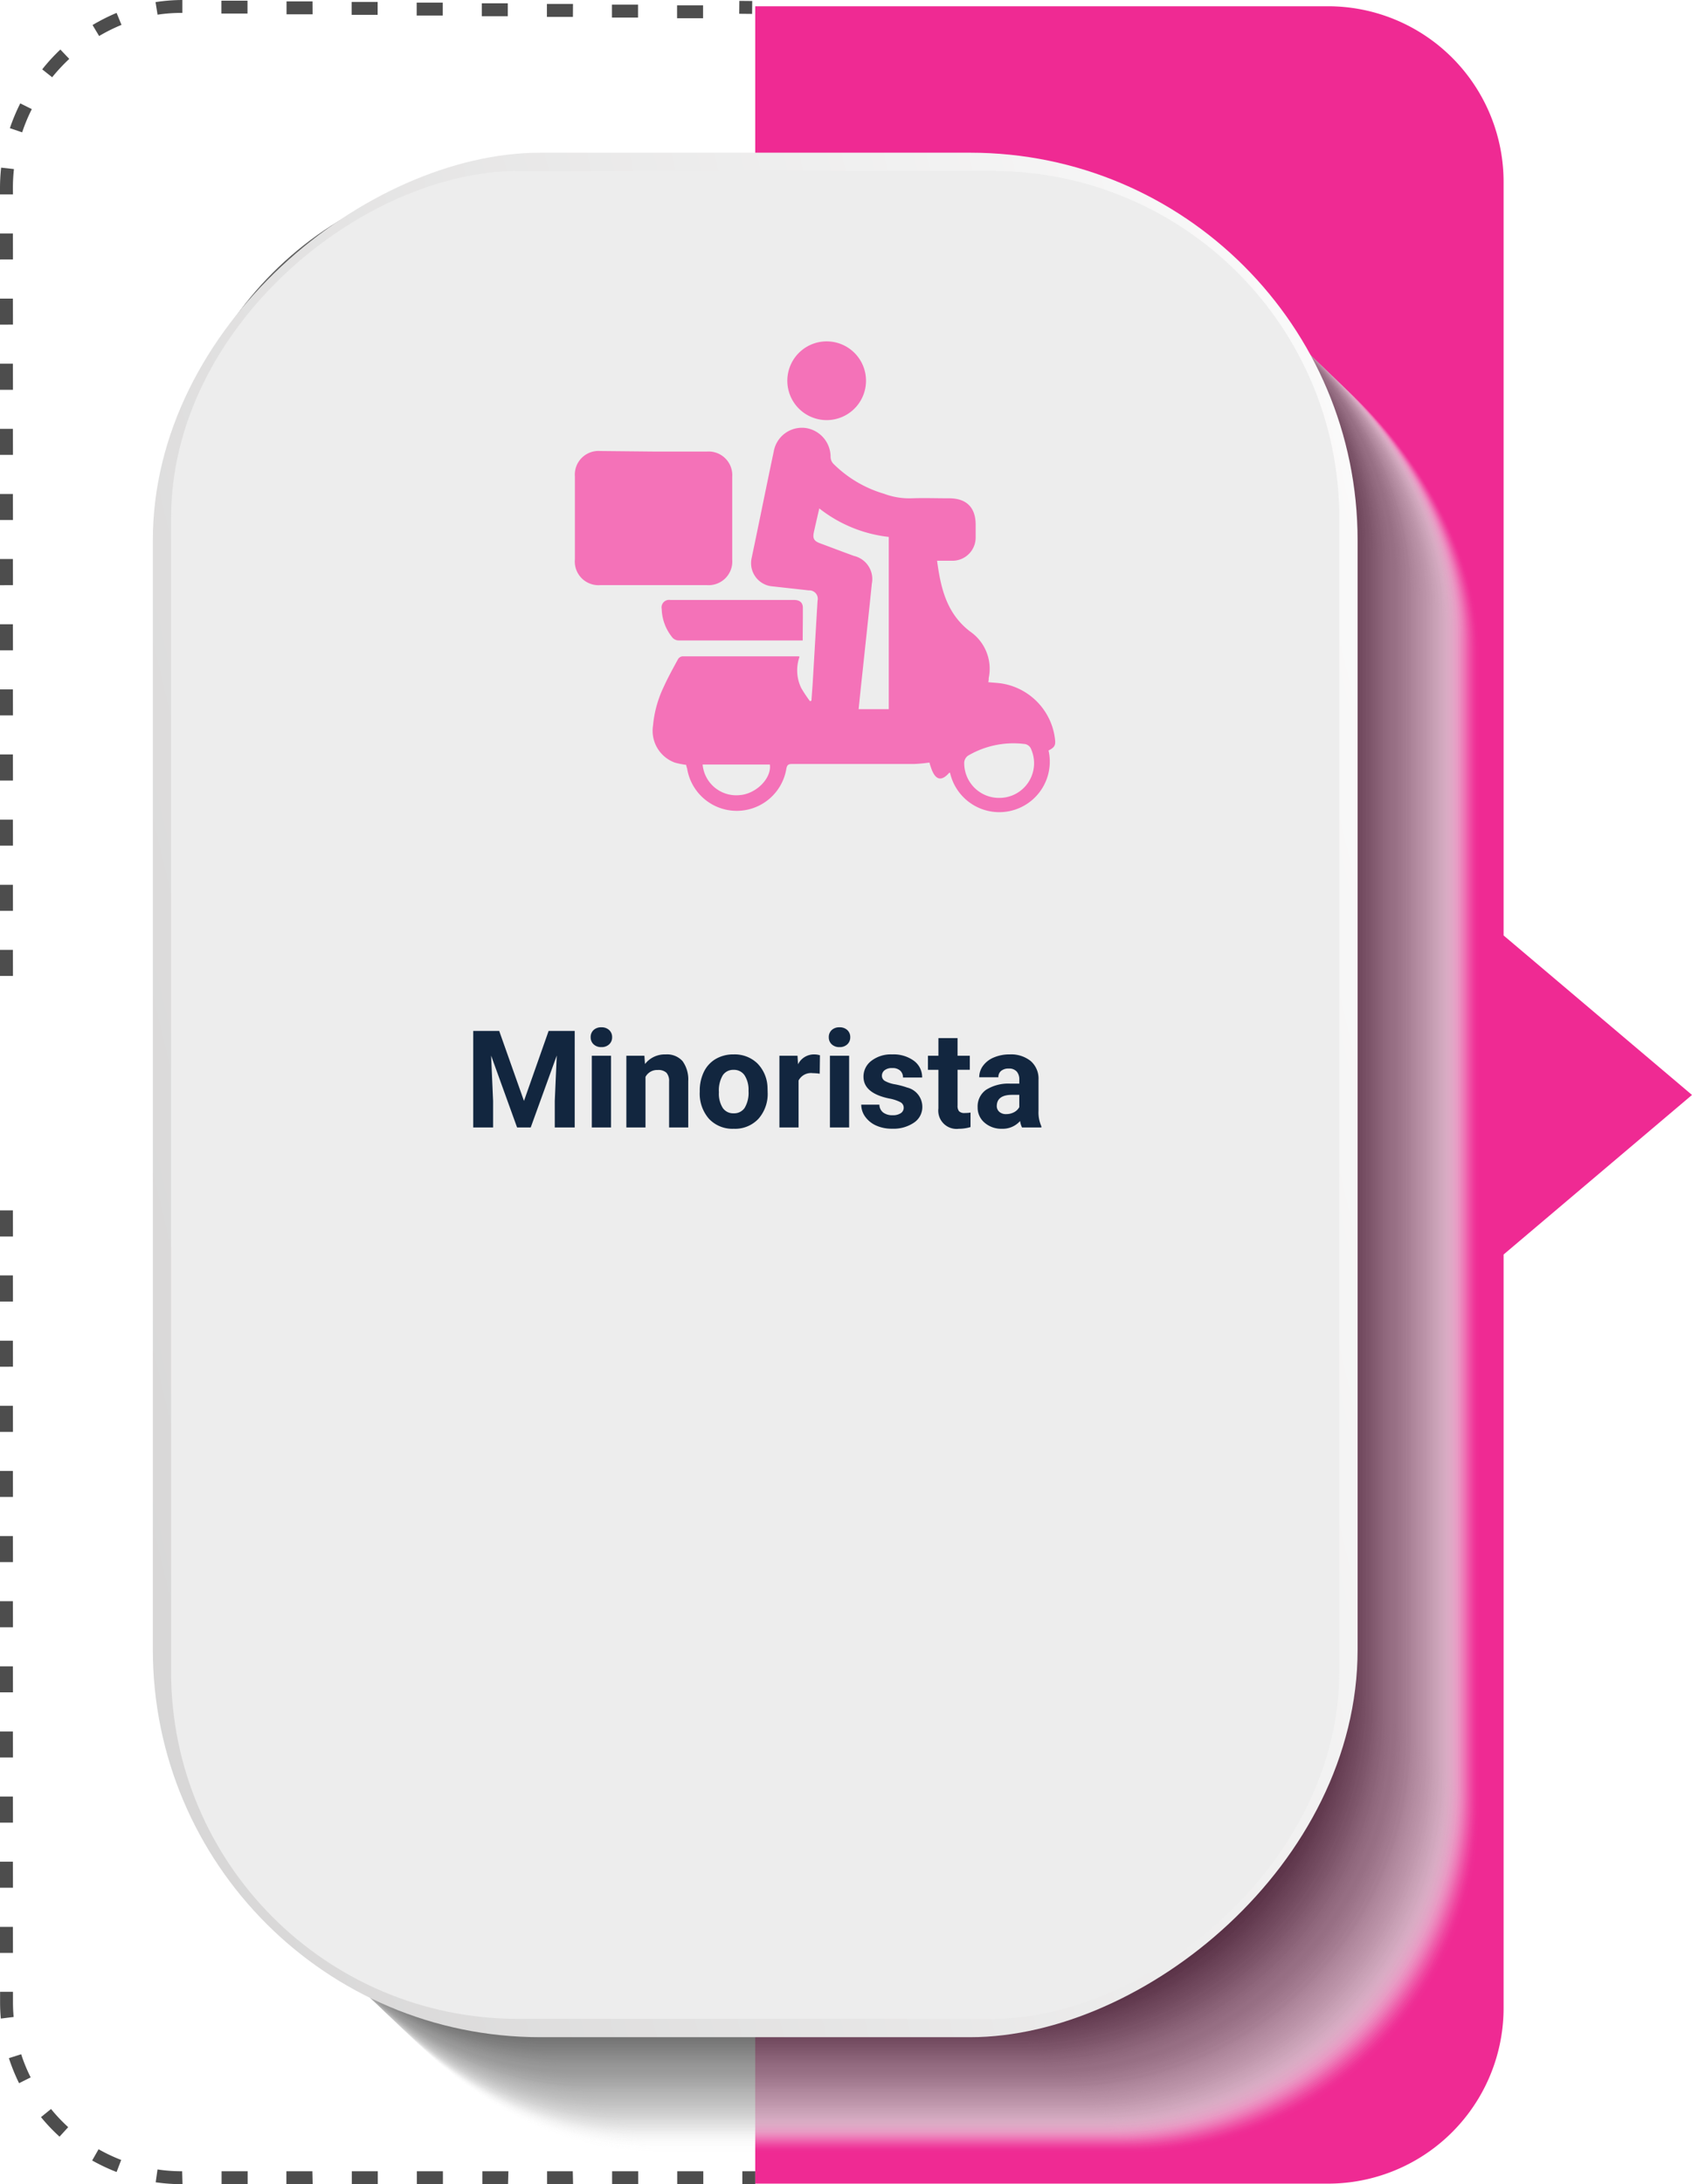 <svg xmlns="http://www.w3.org/2000/svg" xmlns:xlink="http://www.w3.org/1999/xlink" width="224.51" height="289.64" viewBox="0 0 224.51 289.64">
  <defs>
    <linearGradient id="linear-gradient" x1="0.237" y1="-0.211" x2="0.766" y2="1.22" gradientUnits="objectBoundingBox">
      <stop offset="0" stop-color="#fff"/>
      <stop offset="1" stop-color="#d2d1d1"/>
    </linearGradient>
  </defs>
  <g id="card8" transform="translate(-699.8 -6159.261)">
    <path id="Trazado_119726" data-name="Trazado 119726" d="M612.21,1112.44h76a23.3,23.3,0,0,0,23.3-23.3V989.23l25-21.16-25-21.15V847a23.3,23.3,0,0,0-23.3-23.3h-76Z" transform="translate(187.8 5336.391)" fill="#ef2a93"/>
    <g id="Grupo_58695" data-name="Grupo 58695" transform="translate(187.8 5336.391)" opacity="0.8">
      <rect id="Rectángulo_7295" data-name="Rectángulo 7295" width="155.01" height="245.05" rx="46.05" transform="translate(553.4 863.42)" fill="#fff" opacity="0"/>
      <rect id="Rectángulo_7296" data-name="Rectángulo 7296" width="155.01" height="245.05" rx="46.05" transform="translate(553.22 863.25)" fill="#f8f8f8" opacity="0.01"/>
      <rect id="Rectángulo_7297" data-name="Rectángulo 7297" width="155.01" height="245.05" rx="46.05" transform="translate(553.03 863.07)" fill="#f6f6f6" opacity="0.02"/>
      <rect id="Rectángulo_7298" data-name="Rectángulo 7298" width="155.01" height="245.05" rx="46.05" transform="translate(552.84 862.89)" fill="#f4f4f4" opacity="0.03"/>
      <rect id="Rectángulo_7299" data-name="Rectángulo 7299" width="155.01" height="245.05" rx="46.05" transform="translate(552.66 862.71)" fill="#f2f2f2" opacity="0.04"/>
      <rect id="Rectángulo_7300" data-name="Rectángulo 7300" width="155.01" height="245.05" rx="46.05" transform="translate(552.47 862.54)" fill="#f0f0f0" opacity="0.05"/>
      <rect id="Rectángulo_7301" data-name="Rectángulo 7301" width="155.01" height="245.05" rx="46.05" transform="translate(552.29 862.36)" fill="#eee" opacity="0.06"/>
      <rect id="Rectángulo_7302" data-name="Rectángulo 7302" width="155.01" height="245.05" rx="46.05" transform="translate(552.1 862.18)" fill="#ececec" opacity="0.07"/>
      <rect id="Rectángulo_7303" data-name="Rectángulo 7303" width="155.01" height="245.05" rx="46.05" transform="translate(551.92 862.01)" fill="#eaeaea" opacity="0.08"/>
      <rect id="Rectángulo_7304" data-name="Rectángulo 7304" width="155.01" height="245.05" rx="46.05" transform="translate(551.73 861.83)" fill="#e8e8e8" opacity="0.09"/>
      <rect id="Rectángulo_7305" data-name="Rectángulo 7305" width="155.01" height="245.05" rx="46.05" transform="translate(551.55 861.65)" fill="#e6e6e6" opacity="0.1"/>
      <rect id="Rectángulo_7306" data-name="Rectángulo 7306" width="155.01" height="245.05" rx="46.05" transform="translate(551.36 861.48)" fill="#e4e4e4" opacity="0.11"/>
      <rect id="Rectángulo_7307" data-name="Rectángulo 7307" width="155.01" height="245.05" rx="46.05" transform="translate(551.18 861.3)" fill="#e2e2e2" opacity="0.12"/>
      <rect id="Rectángulo_7308" data-name="Rectángulo 7308" width="155.01" height="245.05" rx="46.05" transform="translate(550.99 861.12)" fill="#e0e0e0" opacity="0.13"/>
      <rect id="Rectángulo_7309" data-name="Rectángulo 7309" width="155.01" height="245.05" rx="46.05" transform="translate(550.81 860.94)" fill="#dedede" opacity="0.14"/>
      <rect id="Rectángulo_7310" data-name="Rectángulo 7310" width="155.01" height="245.05" rx="46.05" transform="translate(550.62 860.77)" fill="#dcdcdc" opacity="0.15"/>
      <rect id="Rectángulo_7311" data-name="Rectángulo 7311" width="155.01" height="245.05" rx="46.05" transform="translate(550.44 860.59)" fill="#dadada" opacity="0.16"/>
      <rect id="Rectángulo_7312" data-name="Rectángulo 7312" width="155.01" height="245.05" rx="46.05" transform="translate(550.25 860.41)" fill="#d8d8d8" opacity="0.17"/>
      <rect id="Rectángulo_7313" data-name="Rectángulo 7313" width="155.01" height="245.05" rx="46.05" transform="translate(550.07 860.24)" fill="#d6d6d6" opacity="0.18"/>
      <rect id="Rectángulo_7314" data-name="Rectángulo 7314" width="155.01" height="245.05" rx="46.05" transform="translate(549.88 860.06)" fill="#d4d4d4" opacity="0.19"/>
      <rect id="Rectángulo_7315" data-name="Rectángulo 7315" width="155.01" height="245.05" rx="46.05" transform="translate(549.7 859.88)" fill="#d2d2d2" opacity="0.2"/>
      <rect id="Rectángulo_7316" data-name="Rectángulo 7316" width="155.01" height="245.05" rx="46.05" transform="translate(549.51 859.71)" fill="#d0d0d0" opacity="0.21"/>
      <rect id="Rectángulo_7317" data-name="Rectángulo 7317" width="155.01" height="245.05" rx="46.05" transform="translate(549.33 859.53)" fill="#cecece" opacity="0.22"/>
      <rect id="Rectángulo_7318" data-name="Rectángulo 7318" width="155.01" height="245.05" rx="46.05" transform="translate(549.14 859.35)" fill="#ccc" opacity="0.23"/>
      <rect id="Rectángulo_7319" data-name="Rectángulo 7319" width="155.01" height="245.05" rx="46.05" transform="translate(548.96 859.17)" fill="#cacaca" opacity="0.24"/>
      <rect id="Rectángulo_7320" data-name="Rectángulo 7320" width="155.01" height="245.05" rx="46.05" transform="translate(548.77 859)" fill="#c8c8c8" opacity="0.25"/>
      <rect id="Rectángulo_7321" data-name="Rectángulo 7321" width="155.01" height="245.05" rx="46.05" transform="translate(548.59 858.82)" fill="#c5c5c5" opacity="0.26"/>
      <rect id="Rectángulo_7322" data-name="Rectángulo 7322" width="155.01" height="245.05" rx="46.05" transform="translate(548.4 858.64)" fill="#c3c3c3" opacity="0.27"/>
      <rect id="Rectángulo_7323" data-name="Rectángulo 7323" width="155.01" height="245.05" rx="46.05" transform="translate(548.22 858.47)" fill="#c1c1c1" opacity="0.28"/>
      <rect id="Rectángulo_7324" data-name="Rectángulo 7324" width="155.01" height="245.05" rx="46.05" transform="translate(548.03 858.29)" fill="#bfbfbf" opacity="0.29"/>
      <rect id="Rectángulo_7325" data-name="Rectángulo 7325" width="155.01" height="245.05" rx="46.05" transform="translate(547.85 858.11)" fill="#bdbdbd" opacity="0.3"/>
      <rect id="Rectángulo_7326" data-name="Rectángulo 7326" width="155.01" height="245.05" rx="46.05" transform="translate(547.66 857.94)" fill="#bbb" opacity="0.31"/>
      <rect id="Rectángulo_7327" data-name="Rectángulo 7327" width="155.01" height="245.05" rx="46.05" transform="translate(547.48 857.76)" fill="#b9b9b9" opacity="0.32"/>
      <rect id="Rectángulo_7328" data-name="Rectángulo 7328" width="155.01" height="245.05" rx="46.05" transform="translate(547.29 857.58)" fill="#b7b7b7" opacity="0.33"/>
      <rect id="Rectángulo_7329" data-name="Rectángulo 7329" width="155.01" height="245.05" rx="46.05" transform="translate(547.11 857.4)" fill="#b5b5b5" opacity="0.34"/>
      <rect id="Rectángulo_7330" data-name="Rectángulo 7330" width="155.01" height="245.05" rx="46.05" transform="translate(546.92 857.23)" fill="#b3b3b3" opacity="0.35"/>
      <rect id="Rectángulo_7331" data-name="Rectángulo 7331" width="155.01" height="245.05" rx="46.05" transform="translate(546.74 857.05)" fill="#b1b1b1" opacity="0.36"/>
      <rect id="Rectángulo_7332" data-name="Rectángulo 7332" width="155.01" height="245.05" rx="46.05" transform="translate(546.55 856.87)" fill="#afafaf" opacity="0.37"/>
      <rect id="Rectángulo_7333" data-name="Rectángulo 7333" width="155.01" height="245.05" rx="46.05" transform="translate(546.37 856.7)" fill="#adadad" opacity="0.38"/>
      <rect id="Rectángulo_7334" data-name="Rectángulo 7334" width="155.01" height="245.05" rx="46.05" transform="translate(546.18 856.52)" fill="#ababab" opacity="0.39"/>
      <rect id="Rectángulo_7335" data-name="Rectángulo 7335" width="155.01" height="245.05" rx="46.05" transform="translate(546 856.34)" fill="#a9a9a9" opacity="0.4"/>
      <rect id="Rectángulo_7336" data-name="Rectángulo 7336" width="155.01" height="245.05" rx="46.05" transform="translate(545.81 856.17)" fill="#a7a7a7" opacity="0.41"/>
      <rect id="Rectángulo_7337" data-name="Rectángulo 7337" width="155.01" height="245.05" rx="46.05" transform="translate(545.63 855.99)" fill="#a5a5a5" opacity="0.42"/>
      <rect id="Rectángulo_7338" data-name="Rectángulo 7338" width="155.01" height="245.05" rx="46.05" transform="translate(545.44 855.81)" fill="#a3a3a3" opacity="0.43"/>
      <rect id="Rectángulo_7339" data-name="Rectángulo 7339" width="155.01" height="245.05" rx="46.05" transform="translate(545.26 855.64)" fill="#a1a1a1" opacity="0.44"/>
      <rect id="Rectángulo_7340" data-name="Rectángulo 7340" width="155.01" height="245.05" rx="46.05" transform="translate(545.07 855.46)" fill="#9f9f9f" opacity="0.45"/>
      <rect id="Rectángulo_7341" data-name="Rectángulo 7341" width="155.01" height="245.05" rx="46.05" transform="translate(544.89 855.28)" fill="#9d9d9d" opacity="0.46"/>
      <rect id="Rectángulo_7342" data-name="Rectángulo 7342" width="155.01" height="245.05" rx="46.05" transform="translate(544.7 855.1)" fill="#9b9b9b" opacity="0.47"/>
      <rect id="Rectángulo_7343" data-name="Rectángulo 7343" width="155.01" height="245.05" rx="46.05" transform="translate(544.52 854.93)" fill="#999" opacity="0.48"/>
      <rect id="Rectángulo_7344" data-name="Rectángulo 7344" width="155.01" height="245.05" rx="46.05" transform="translate(544.33 854.75)" fill="#979797" opacity="0.49"/>
      <rect id="Rectángulo_7345" data-name="Rectángulo 7345" width="155.01" height="245.05" rx="46.05" transform="translate(544.15 854.57)" fill="#959595" opacity="0.5"/>
      <rect id="Rectángulo_7346" data-name="Rectángulo 7346" width="155.01" height="245.05" rx="46.05" transform="translate(543.96 854.4)" fill="#939393" opacity="0.5"/>
      <rect id="Rectángulo_7347" data-name="Rectángulo 7347" width="155.01" height="245.05" rx="46.05" transform="translate(543.78 854.22)" fill="#919191" opacity="0.51"/>
      <rect id="Rectángulo_7348" data-name="Rectángulo 7348" width="155.01" height="245.05" rx="46.05" transform="translate(543.59 854.04)" fill="#8f8f8f" opacity="0.52"/>
      <rect id="Rectángulo_7349" data-name="Rectángulo 7349" width="155.01" height="245.05" rx="46.05" transform="translate(543.41 853.87)" fill="#8d8d8d" opacity="0.53"/>
      <rect id="Rectángulo_7350" data-name="Rectángulo 7350" width="155.01" height="245.05" rx="46.05" transform="translate(543.22 853.69)" fill="#8b8b8b" opacity="0.54"/>
      <rect id="Rectángulo_7351" data-name="Rectángulo 7351" width="155.01" height="245.05" rx="46.05" transform="translate(543.04 853.51)" fill="#898989" opacity="0.55"/>
      <rect id="Rectángulo_7352" data-name="Rectángulo 7352" width="155.01" height="245.05" rx="46.05" transform="translate(542.85 853.33)" fill="#878787" opacity="0.56"/>
      <rect id="Rectángulo_7353" data-name="Rectángulo 7353" width="155.01" height="245.05" rx="46.05" transform="translate(542.67 853.16)" fill="#858585" opacity="0.57"/>
      <rect id="Rectángulo_7354" data-name="Rectángulo 7354" width="155.01" height="245.05" rx="46.05" transform="translate(542.48 852.98)" fill="#838383" opacity="0.58"/>
      <rect id="Rectángulo_7355" data-name="Rectángulo 7355" width="155.01" height="245.05" rx="46.05" transform="translate(542.3 852.8)" fill="#818181" opacity="0.59"/>
      <rect id="Rectángulo_7356" data-name="Rectángulo 7356" width="155.01" height="245.05" rx="46.05" transform="translate(542.11 852.63)" fill="gray" opacity="0.6"/>
      <rect id="Rectángulo_7357" data-name="Rectángulo 7357" width="155.01" height="245.05" rx="46.05" transform="translate(541.92 852.45)" fill="gray" opacity="0.61"/>
      <rect id="Rectángulo_7358" data-name="Rectángulo 7358" width="155.01" height="245.05" rx="46.05" transform="translate(541.74 852.27)" fill="gray" opacity="0.62"/>
      <rect id="Rectángulo_7359" data-name="Rectángulo 7359" width="155.01" height="245.05" rx="46.05" transform="translate(541.55 852.1)" fill="#7e7e7e" opacity="0.63"/>
      <rect id="Rectángulo_7360" data-name="Rectángulo 7360" width="155.01" height="245.05" rx="46.05" transform="translate(541.37 851.92)" fill="#7c7c7c" opacity="0.64"/>
      <rect id="Rectángulo_7361" data-name="Rectángulo 7361" width="155.01" height="245.05" rx="46.05" transform="translate(541.18 851.74)" fill="#7a7a7a" opacity="0.65"/>
      <rect id="Rectángulo_7362" data-name="Rectángulo 7362" width="155.01" height="245.05" rx="46.05" transform="translate(541 851.56)" fill="#787878" opacity="0.66"/>
      <rect id="Rectángulo_7363" data-name="Rectángulo 7363" width="155.01" height="245.05" rx="46.05" transform="translate(540.81 851.39)" fill="#767676" opacity="0.67"/>
      <rect id="Rectángulo_7364" data-name="Rectángulo 7364" width="155.01" height="245.05" rx="46.05" transform="translate(540.63 851.21)" fill="#747474" opacity="0.68"/>
      <rect id="Rectángulo_7365" data-name="Rectángulo 7365" width="155.01" height="245.05" rx="46.05" transform="translate(540.44 851.03)" fill="#727272" opacity="0.69"/>
      <rect id="Rectángulo_7366" data-name="Rectángulo 7366" width="155.01" height="245.05" rx="46.05" transform="translate(540.26 850.86)" fill="#707070" opacity="0.7"/>
      <rect id="Rectángulo_7367" data-name="Rectángulo 7367" width="155.01" height="245.05" rx="46.05" transform="translate(540.07 850.68)" fill="#6e6e6e" opacity="0.71"/>
      <rect id="Rectángulo_7368" data-name="Rectángulo 7368" width="155.01" height="245.05" rx="46.05" transform="translate(539.89 850.5)" fill="#6c6c6c" opacity="0.72"/>
      <rect id="Rectángulo_7369" data-name="Rectángulo 7369" width="155.01" height="245.05" rx="46.05" transform="translate(539.7 850.33)" fill="#6a6a6a" opacity="0.73"/>
      <rect id="Rectángulo_7370" data-name="Rectángulo 7370" width="155.01" height="245.05" rx="46.05" transform="translate(539.52 850.15)" fill="#686868" opacity="0.74"/>
      <rect id="Rectángulo_7371" data-name="Rectángulo 7371" width="155.01" height="245.05" rx="46.05" transform="translate(539.33 849.97)" fill="#656565" opacity="0.75"/>
      <rect id="Rectángulo_7372" data-name="Rectángulo 7372" width="155.01" height="245.05" rx="46.05" transform="translate(539.15 849.8)" fill="#636363" opacity="0.76"/>
      <rect id="Rectángulo_7373" data-name="Rectángulo 7373" width="155.01" height="245.05" rx="46.05" transform="translate(538.96 849.62)" fill="#616161" opacity="0.77"/>
      <rect id="Rectángulo_7374" data-name="Rectángulo 7374" width="155.01" height="245.05" rx="46.05" transform="translate(538.78 849.44)" fill="#5f5f5f" opacity="0.78"/>
      <rect id="Rectángulo_7375" data-name="Rectángulo 7375" width="155.01" height="245.05" rx="46.05" transform="translate(538.59 849.26)" fill="#5d5d5d" opacity="0.79"/>
      <rect id="Rectángulo_7376" data-name="Rectángulo 7376" width="155.01" height="245.05" rx="46.05" transform="translate(538.41 849.09)" fill="#5b5b5b" opacity="0.8"/>
      <rect id="Rectángulo_7377" data-name="Rectángulo 7377" width="155.01" height="245.05" rx="46.05" transform="translate(538.22 848.91)" fill="#595959" opacity="0.81"/>
      <rect id="Rectángulo_7378" data-name="Rectángulo 7378" width="155.01" height="245.05" rx="46.05" transform="translate(538.04 848.73)" fill="#575757" opacity="0.82"/>
      <rect id="Rectángulo_7379" data-name="Rectángulo 7379" width="155.01" height="245.05" rx="46.05" transform="translate(537.85 848.56)" fill="#555" opacity="0.83"/>
      <rect id="Rectángulo_7380" data-name="Rectángulo 7380" width="155.01" height="245.05" rx="46.05" transform="translate(537.67 848.38)" fill="#535353" opacity="0.84"/>
      <rect id="Rectángulo_7381" data-name="Rectángulo 7381" width="155.01" height="245.05" rx="46.05" transform="translate(537.48 848.2)" fill="#515151" opacity="0.85"/>
      <rect id="Rectángulo_7382" data-name="Rectángulo 7382" width="155.01" height="245.05" rx="46.05" transform="translate(537.3 848.03)" fill="#4f4f4f" opacity="0.86"/>
      <rect id="Rectángulo_7383" data-name="Rectángulo 7383" width="155.01" height="245.05" rx="46.05" transform="translate(537.11 847.85)" fill="#4d4d4d" opacity="0.87"/>
      <rect id="Rectángulo_7384" data-name="Rectángulo 7384" width="155.01" height="245.05" rx="46.05" transform="translate(536.93 847.67)" fill="#4b4b4b" opacity="0.88"/>
      <rect id="Rectángulo_7385" data-name="Rectángulo 7385" width="155.01" height="245.05" rx="46.05" transform="translate(536.74 847.49)" fill="#494949" opacity="0.89"/>
      <rect id="Rectángulo_7386" data-name="Rectángulo 7386" width="155.01" height="245.05" rx="46.05" transform="translate(536.56 847.32)" fill="#474747" opacity="0.9"/>
      <rect id="Rectángulo_7387" data-name="Rectángulo 7387" width="155.01" height="245.05" rx="46.05" transform="translate(536.37 847.14)" fill="#454545" opacity="0.91"/>
      <rect id="Rectángulo_7388" data-name="Rectángulo 7388" width="155.01" height="245.05" rx="46.05" transform="translate(536.19 846.96)" fill="#434343" opacity="0.92"/>
      <rect id="Rectángulo_7389" data-name="Rectángulo 7389" width="155.01" height="245.05" rx="46.05" transform="translate(536 846.79)" fill="#414141" opacity="0.93"/>
      <rect id="Rectángulo_7390" data-name="Rectángulo 7390" width="155.01" height="245.05" rx="46.05" transform="translate(535.82 846.61)" fill="#3f3f3f" opacity="0.94"/>
      <rect id="Rectángulo_7391" data-name="Rectángulo 7391" width="155.01" height="245.05" rx="46.05" transform="translate(535.63 846.43)" fill="#3d3d3d" opacity="0.95"/>
      <rect id="Rectángulo_7392" data-name="Rectángulo 7392" width="155.01" height="245.05" rx="46.05" transform="translate(535.45 846.26)" fill="#3b3b3b" opacity="0.96"/>
      <rect id="Rectángulo_7393" data-name="Rectángulo 7393" width="155.01" height="245.05" rx="46.05" transform="translate(535.26 846.08)" fill="#393939" opacity="0.97"/>
      <rect id="Rectángulo_7394" data-name="Rectángulo 7394" width="155.01" height="245.05" rx="46.05" transform="translate(535.08 845.9)" fill="#373737" opacity="0.98"/>
      <rect id="Rectángulo_7395" data-name="Rectángulo 7395" width="155.01" height="245.05" rx="46.05" transform="translate(534.89 845.72)" fill="#353535" opacity="0.99"/>
      <rect id="Rectángulo_7396" data-name="Rectángulo 7396" width="155.01" height="245.05" rx="46.05" transform="translate(534.71 845.55)" fill="#333"/>
    </g>
    <g id="Grupo_58696" data-name="Grupo 58696" transform="translate(187.8 5336.391)">
      <rect id="Rectángulo_7397" data-name="Rectángulo 7397" width="249.9" height="159.86" rx="51.4" transform="translate(692.14 843.12) rotate(90)" fill="url(#linear-gradient)"/>
      <rect id="Rectángulo_7398" data-name="Rectángulo 7398" width="245.05" height="155.01" rx="46.05" transform="translate(689.71 845.54) rotate(90)" fill="#ededed"/>
    </g>
    <g id="Grupo_58697" data-name="Grupo 58697" transform="translate(187.8 5336.391)">
      <rect id="Rectángulo_7399" data-name="Rectángulo 7399" width="1.71" height="1.71" transform="translate(610.5 1110.8)" fill="#4d4d4d"/>
      <path id="Trazado_119727" data-name="Trazado 119727" d="M605.32,1112.51h-3.46v-1.71h3.46Zm-8.64,0h-3.46v-1.71h3.46Zm-8.64,0h-3.45v-1.71H588Zm-8.63,0H576v-1.71h3.46Zm-8.64,0h-3.46v-1.71h3.46Zm-8.64,0h-3.45v-1.71h3.45Zm-8.64,0H550v-1.71h3.45Zm-8.63,0H541.4v-1.71h3.46Zm-8.64,0h-.05a24.071,24.071,0,0,1-3.51-.25l.24-1.7a22.193,22.193,0,0,0,3.27.24Zm-8.75-1.61a25.884,25.884,0,0,1-3.24-1.53l.85-1.49a22.981,22.981,0,0,0,3,1.42Zm-7.57-4.69a24.085,24.085,0,0,1-2.46-2.59l1.33-1.08a22.512,22.512,0,0,0,2.28,2.41Zm-5.37-7.09a25.125,25.125,0,0,1-1.35-3.32l1.63-.52a21.517,21.517,0,0,0,1.26,3.07Zm-2.42-8.57c-.07-.72-.1-1.45-.1-2.19V1087h1.71v1.34q0,1,.09,2Zm1.61-8.71H512v-3.45h1.71Zm0-8.64H512v-3.45h1.71Zm0-8.63H512v-3.46h1.71Zm0-8.64H512v-3.45h1.71Zm0-8.64H512v-3.45h1.71Zm0-8.63H512v-3.46h1.71Zm0-8.64H512v-3.45h1.71Zm0-8.64H512v-3.45h1.71Zm0-8.63H512v-3.46h1.71Zm0-8.64H512v-3.45h1.71Zm0-8.64H512V992h1.71Zm0-8.63H512v-3.46h1.71Zm0-34.55H512v-3.46h1.71Zm0-8.64H512V940.2h1.71Zm0-8.64H512v-3.45h1.71Zm0-8.63H512v-3.46h1.71Zm0-8.64H512v-3.45h1.71Zm0-8.63H512v-3.46h1.71Zm0-8.64H512V897h1.71Zm0-8.64H512v-3.45h1.71Zm0-8.64H512v-3.45h1.71Zm0-8.63H512V871.1h1.71Zm0-8.64H512v-3.45h1.71Zm0-8.64H512v-3.45h1.71Zm0-8.63H512v-.84a24.589,24.589,0,0,1,.15-2.707l1.7.187a23.487,23.487,0,0,0-.14,2.52Zm1.22-8.23-1.63-.55a24.894,24.894,0,0,1,1.38-3.29l1.53.76a23,23,0,0,0-1.28,3.08Zm4-7.29-1.34-1.06a24.081,24.081,0,0,1,2.41-2.63l1.18,1.24a23.747,23.747,0,0,0-2.28,2.45Zm6.22-5.47-.88-1.47a25.753,25.753,0,0,1,3.19-1.61l.65,1.59a22.777,22.777,0,0,0-2.99,1.49Zm80.13-2.37h-3.45v-1.71h3.45Zm-8.63-.09H593.2v-1.72h3.46Zm-8.64-.09h-3.45v-1.72h3.46Zm-8.64-.09h-3.45v-1.71h3.45Zm-8.63-.09h-3.46v-1.71h3.46Zm-8.64-.09h-3.45v-1.71h3.45Zm-29.2,0-.27-1.69a23.522,23.522,0,0,1,3.56-.28v1.71a21.3,21.3,0,0,0-3.32.24Zm20.57-.07h-3.46v-1.71h3.45Zm-8.64-.1h-3.46v-1.71h3.46Z" fill="#4d4d4d"/>
      <rect id="Rectángulo_7400" data-name="Rectángulo 7400" width="1.71" height="1.71" transform="translate(610.085 824.696) rotate(-89.427)" fill="#4d4d4d"/>
    </g>
    <path id="Trazado_119879" data-name="Trazado 119879" d="M4.588-12.8,7.875-3.516l3.27-9.281h3.463V0H11.962V-3.5l.264-6.038L8.771,0H6.961L3.516-9.527,3.779-3.5V0H1.143V-12.8ZM19.424,0H16.875V-9.51h2.549Zm-2.7-11.971a1.251,1.251,0,0,1,.382-.94,1.436,1.436,0,0,1,1.042-.369,1.44,1.44,0,0,1,1.037.369,1.244,1.244,0,0,1,.387.94,1.247,1.247,0,0,1-.391.949,1.443,1.443,0,0,1-1.033.369,1.443,1.443,0,0,1-1.033-.369A1.247,1.247,0,0,1,16.726-11.971ZM23.854-9.51l.079,1.1a3.32,3.32,0,0,1,2.733-1.274,2.759,2.759,0,0,1,2.25.888,4.142,4.142,0,0,1,.756,2.654V0h-2.54V-6.082a1.648,1.648,0,0,0-.352-1.173,1.574,1.574,0,0,0-1.169-.365A1.747,1.747,0,0,0,24-6.706V0h-2.54V-9.51ZM31.2-4.843a5.64,5.64,0,0,1,.545-2.522,3.989,3.989,0,0,1,1.569-1.714,4.577,4.577,0,0,1,2.377-.606,4.33,4.33,0,0,1,3.142,1.178,4.727,4.727,0,0,1,1.358,3.2l.018.65a4.97,4.97,0,0,1-1.222,3.511A4.247,4.247,0,0,1,35.71.176a4.268,4.268,0,0,1-3.283-1.318A5.058,5.058,0,0,1,31.2-4.729Zm2.54.18a3.555,3.555,0,0,0,.51,2.073,1.682,1.682,0,0,0,1.459.717,1.686,1.686,0,0,0,1.441-.709,3.89,3.89,0,0,0,.519-2.267,3.519,3.519,0,0,0-.519-2.06,1.686,1.686,0,0,0-1.459-.731,1.658,1.658,0,0,0-1.441.726A3.955,3.955,0,0,0,33.741-4.662ZM47.118-7.128A6.9,6.9,0,0,0,46.2-7.2a1.86,1.86,0,0,0-1.89.976V0h-2.54V-9.51h2.4l.07,1.134a2.354,2.354,0,0,1,2.118-1.31,2.662,2.662,0,0,1,.791.114ZM51.021,0H48.472V-9.51h2.549Zm-2.7-11.971a1.251,1.251,0,0,1,.382-.94,1.436,1.436,0,0,1,1.042-.369,1.44,1.44,0,0,1,1.037.369,1.244,1.244,0,0,1,.387.94,1.247,1.247,0,0,1-.391.949,1.443,1.443,0,0,1-1.033.369,1.443,1.443,0,0,1-1.033-.369A1.247,1.247,0,0,1,48.322-11.971Zm9.94,9.343a.818.818,0,0,0-.461-.734,5.241,5.241,0,0,0-1.481-.479q-3.393-.712-3.393-2.883a2.613,2.613,0,0,1,1.05-2.114,4.237,4.237,0,0,1,2.747-.848,4.56,4.56,0,0,1,2.9.853,2.687,2.687,0,0,1,1.085,2.215h-2.54a1.229,1.229,0,0,0-.352-.9,1.488,1.488,0,0,0-1.1-.356,1.52,1.52,0,0,0-.993.29.916.916,0,0,0-.352.738.783.783,0,0,0,.4.681,4.114,4.114,0,0,0,1.349.448,11.019,11.019,0,0,1,1.6.426,2.628,2.628,0,0,1,2.013,2.558,2.481,2.481,0,0,1-1.116,2.1,4.815,4.815,0,0,1-2.883.8A5.029,5.029,0,0,1,54.611-.25a3.561,3.561,0,0,1-1.455-1.169,2.716,2.716,0,0,1-.527-1.6h2.408a1.326,1.326,0,0,0,.5,1.037,1.987,1.987,0,0,0,1.248.36,1.839,1.839,0,0,0,1.1-.277A.861.861,0,0,0,58.263-2.628Zm7.146-9.22V-9.51h1.626v1.863H65.408V-2.9a1.133,1.133,0,0,0,.2.756,1.015,1.015,0,0,0,.773.229,4.051,4.051,0,0,0,.747-.062V-.053a5.229,5.229,0,0,1-1.538.229,2.425,2.425,0,0,1-2.725-2.7V-7.646H61.479V-9.51h1.389v-2.338ZM73.96,0a2.821,2.821,0,0,1-.255-.853,3.073,3.073,0,0,1-2.4,1.028A3.376,3.376,0,0,1,68.99-.633a2.6,2.6,0,0,1-.918-2.039,2.687,2.687,0,0,1,1.121-2.32,5.529,5.529,0,0,1,3.239-.817H73.6v-.545a1.567,1.567,0,0,0-.338-1.055,1.331,1.331,0,0,0-1.068-.4,1.513,1.513,0,0,0-1.006.308,1.045,1.045,0,0,0-.365.844h-2.54a2.551,2.551,0,0,1,.51-1.529,3.37,3.37,0,0,1,1.441-1.1,5.253,5.253,0,0,1,2.092-.4,4.15,4.15,0,0,1,2.791.883,3.09,3.09,0,0,1,1.033,2.483V-2.2a4.546,4.546,0,0,0,.378,2.048V0Zm-2.1-1.767a2.188,2.188,0,0,0,1.037-.25,1.645,1.645,0,0,0,.7-.672V-4.324H72.65q-1.907,0-2.03,1.318l-.009.149a1.017,1.017,0,0,0,.334.782A1.3,1.3,0,0,0,71.859-1.767Z" transform="translate(761.45 6308.771)" fill="#12263f"/>
    <g id="Grupo_58736" data-name="Grupo 58736" transform="translate(187.8 5336.391)">
      <path id="Trazado_119808" data-name="Trazado 119808" d="M603.05,924.3a11.056,11.056,0,0,1-1.5-.3,4.49,4.49,0,0,1-2.9-4.92,15,15,0,0,1,1.42-5.13c.56-1.24,1.23-2.44,1.88-3.64a.8.8,0,0,1,.56-.4h15.47l.11.05a5.37,5.37,0,0,0,.23,4.16,18.156,18.156,0,0,0,1.16,1.74l.19-.08c.05-.75.11-1.49.16-2.24.22-3.67.43-7.34.65-11a1.12,1.12,0,0,0-1.17-1.38l-4.79-.53a3.09,3.09,0,0,1-2.79-3.74c1-4.73,1.94-9.45,2.94-14.16a3.8,3.8,0,0,1,4.26-3.1,3.87,3.87,0,0,1,3.28,3.88,1.38,1.38,0,0,0,.35.84,15.871,15.871,0,0,0,6.75,4,9.549,9.549,0,0,0,3.63.6c1.66-.06,3.31,0,5,0,2.3,0,3.51,1.21,3.52,3.48v1.7a3.08,3.08,0,0,1-3.12,3.1h-2c.49,3.66,1.27,7,4.39,9.39a6,6,0,0,1,2.46,6.18,1.632,1.632,0,0,1-.06.53c.63.07,1.26.09,1.87.19a8.47,8.47,0,0,1,7,7.48c.07.71-.09,1-.87,1.39a6.7,6.7,0,1,1-13.07,2.96h-.11c-1,1.14-1.78,1-2.34-.47-.12-.32-.22-.66-.29-.89a19.59,19.59,0,0,1-2,.19H617.14c-.54,0-.72.12-.81.69a6.67,6.67,0,0,1-13.16-.11A1.953,1.953,0,0,1,603.05,924.3Zm26.88-7.39V894.07a18.119,18.119,0,0,1-9.22-3.78c-.26,1.13-.5,2.15-.72,3.16-.17.8,0,1.16.81,1.46,1.5.56,3,1.13,4.51,1.68a3.15,3.15,0,0,1,2.37,3.7c-.39,3.89-.82,7.78-1.23,11.67-.18,1.63-.35,3.27-.52,4.95Zm14.66,11.77a4.6,4.6,0,0,0,4.25-6.41,1.08,1.08,0,0,0-1-.75,11.88,11.88,0,0,0-7.22,1.46,1.2,1.2,0,0,0-.68,1.16,4.62,4.62,0,0,0,4.65,4.54Zm-39.36-4.43a4.48,4.48,0,0,0,4.92,4.06c2.18-.16,4.26-2.24,4-4.06Z" fill="#f472b8"/>
      <path id="Trazado_119809" data-name="Trazado 119809" d="M598.71,882.75h7.11a3.14,3.14,0,0,1,3.34,3.35v11a3.14,3.14,0,0,1-3.39,3.36H591.68a3.14,3.14,0,0,1-3.4-3.41q0-5.49,0-11a3.14,3.14,0,0,1,3.38-3.37Z" fill="#f472b8"/>
      <path id="Trazado_119810" data-name="Trazado 119810" d="M618.51,907.8H602.13a1.15,1.15,0,0,1-1-.5,6.25,6.25,0,0,1-1.33-3.68,1,1,0,0,1,1.14-1.19h16.43c.73,0,1.15.35,1.16,1C618.54,904.89,618.51,906.3,618.51,907.8Z" fill="#f472b8"/>
      <path id="Trazado_119811" data-name="Trazado 119811" d="M626.91,873.35a5.22,5.22,0,1,1-5.24-5.21A5.22,5.22,0,0,1,626.91,873.35Z" fill="#f472b8"/>
    </g>
  </g>
</svg>
